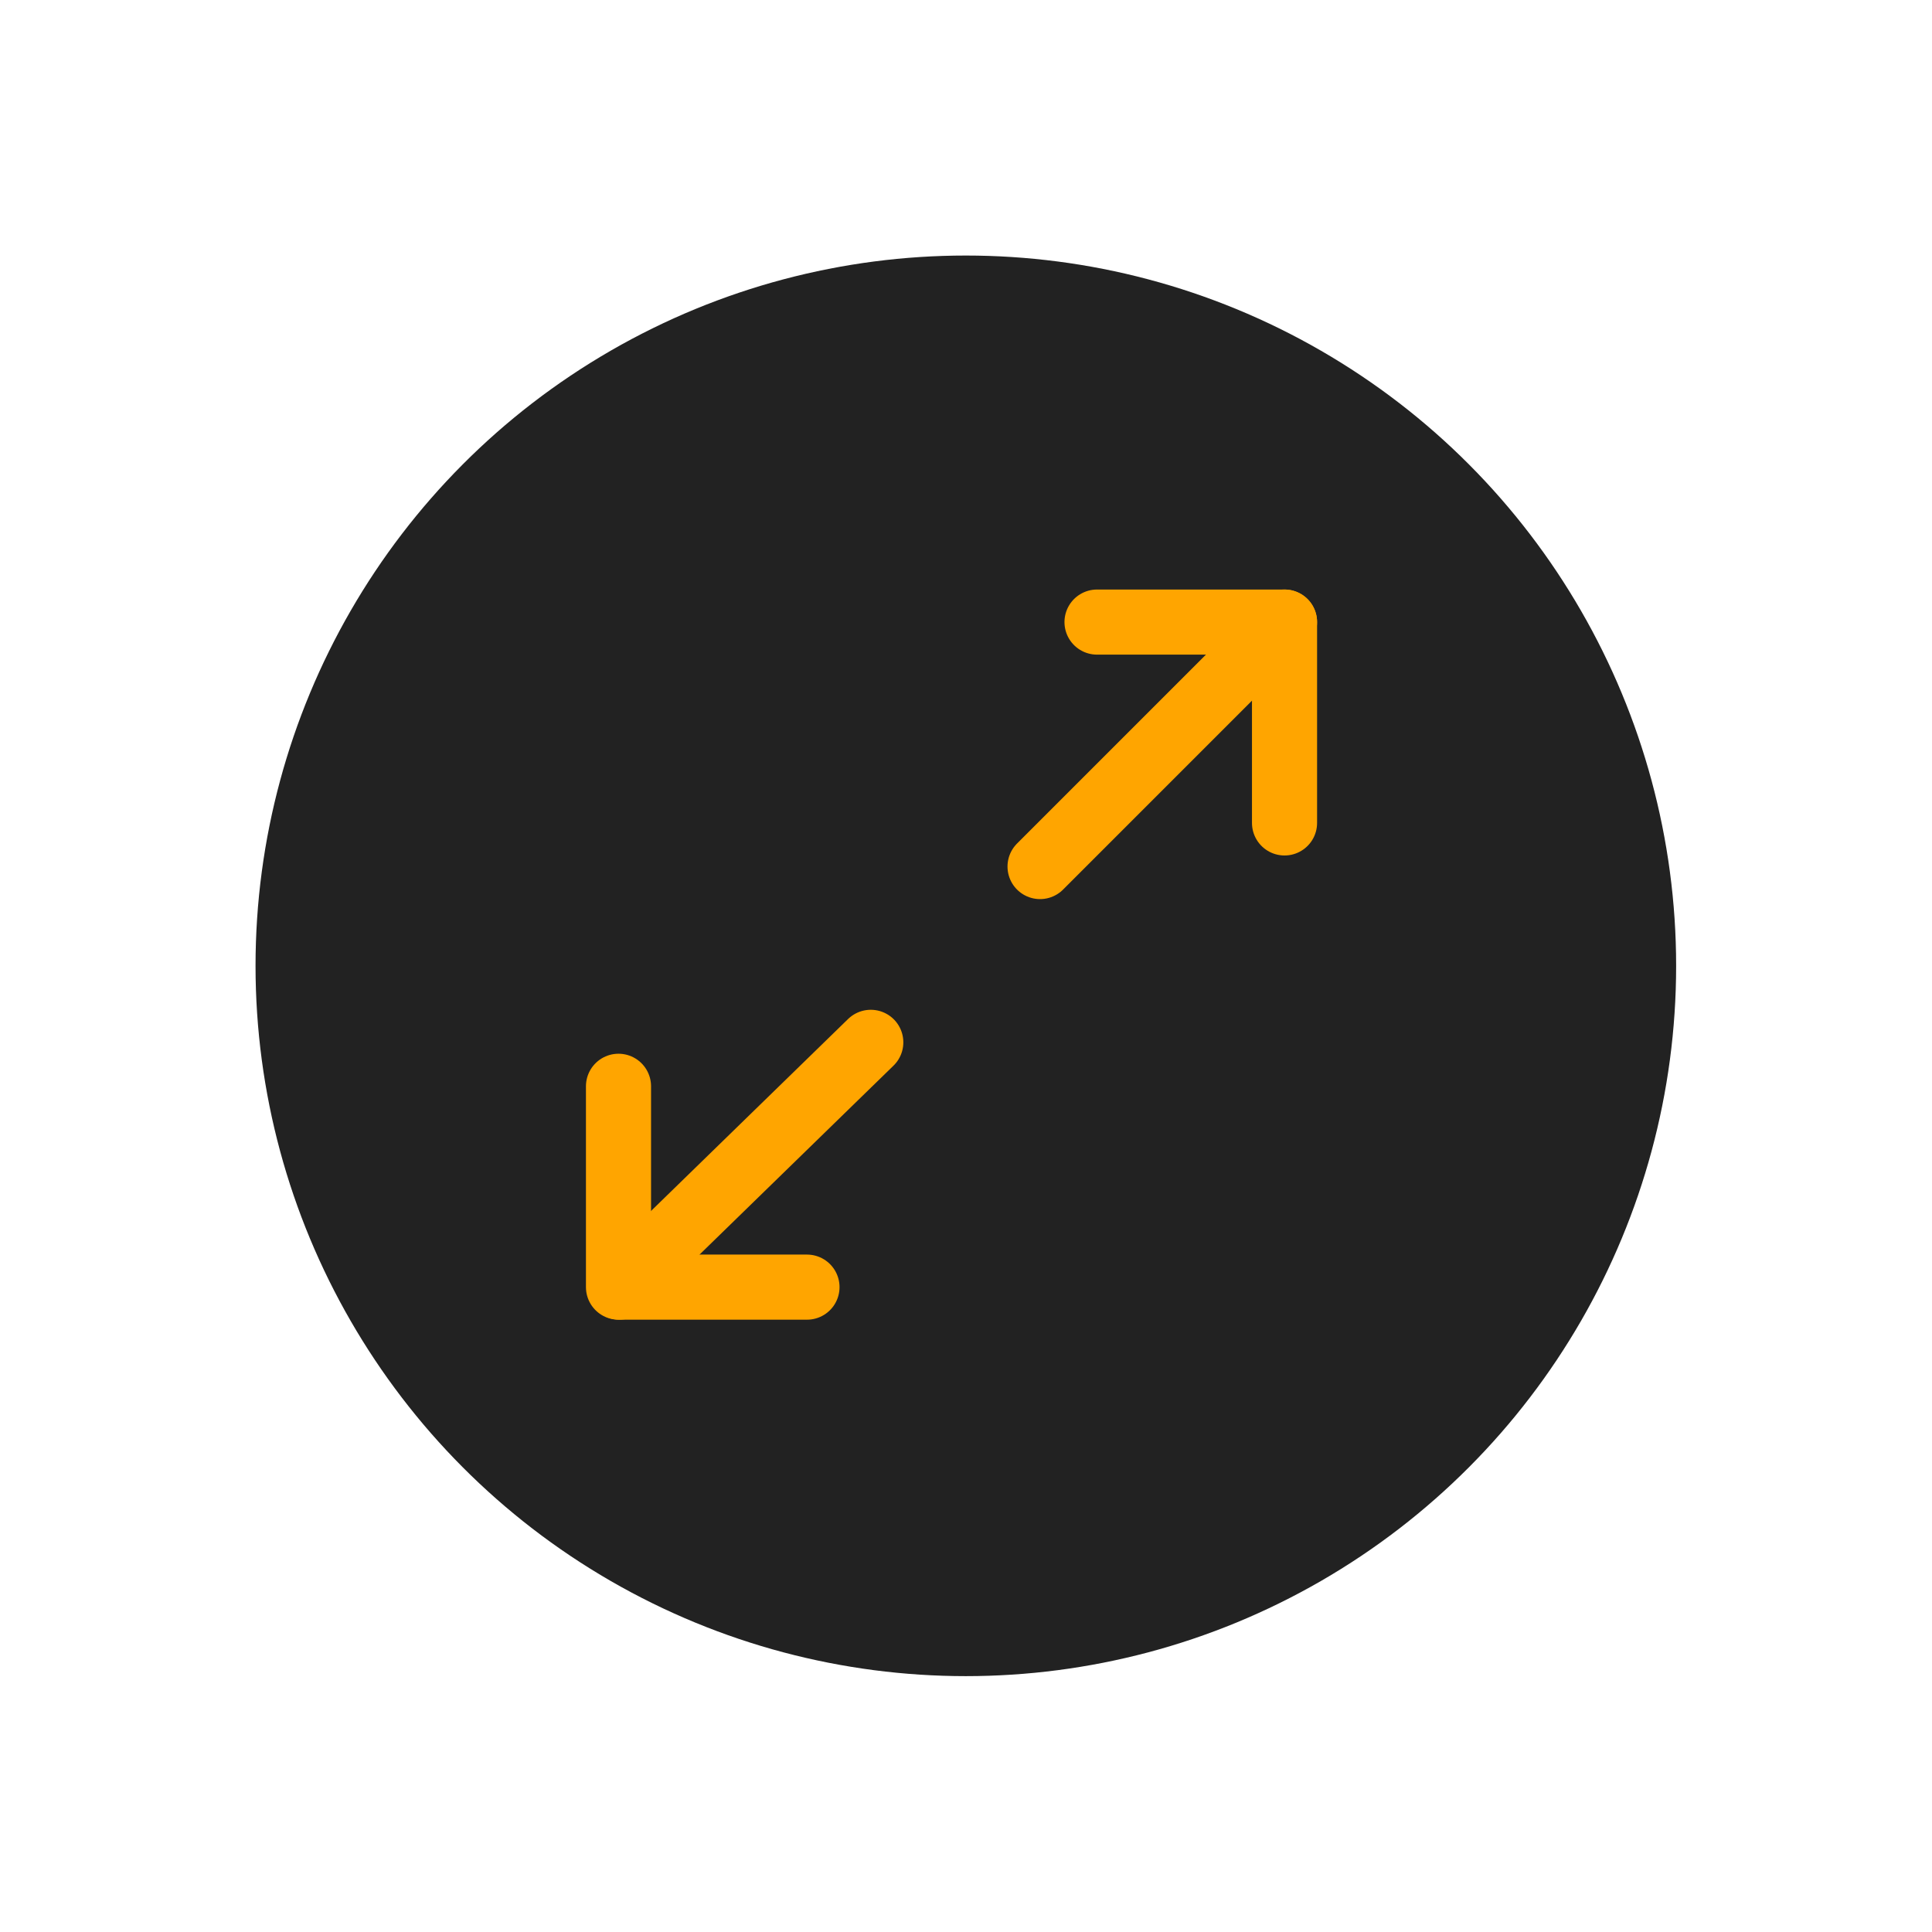 
<svg id="Layer_1" data-name="Layer 1" xmlns="http://www.w3.org/2000/svg" viewBox="0 0 59.35 59.35">

<defs>

<style>.cls-1{}.cls-2,.cls-3{stroke-linecap:round;stroke-width:2px;}.cls-2{stroke-miterlimit:10;}.cls-3{stroke-linejoin:round;}</style></defs>

<title>all_icons</title>

<g id="Group_276" data-name="Group 276">

<circle id="Ellipse_76" data-name="Ellipse 76" class="cls-1" cx="29.67" cy="29.67" r="21.82" fill="#222222"></circle>

<g id="Group_56" data-name="Group 56">

<g id="Group_45" data-name="Group 45">

<line id="Line_14" data-name="Line 14" class="cls-2" x1="19.03" y1="39.54" x2="26.75" y2="32.02" fill="none" stroke="#FFA500"></line>

<path id="Path_134" data-name="Path 134" class="cls-3" d="M24.79,39.54H19V33.37" fill="none" stroke="#FFA500"></path></g>

<g id="Group_47" data-name="Group 47">

<g id="Group_46" data-name="Group 46">

<line id="Line_15" data-name="Line 15" class="cls-2" x1="39.46" y1="19.11" x2="31.95" y2="26.62" fill="none" stroke="#FFA500"></line></g>

<path id="Path_136" data-name="Path 136" class="cls-3" d="M33.7,19.11h5.76v6.17" fill="none" stroke="#FFA500"></path></g></g></g></svg>